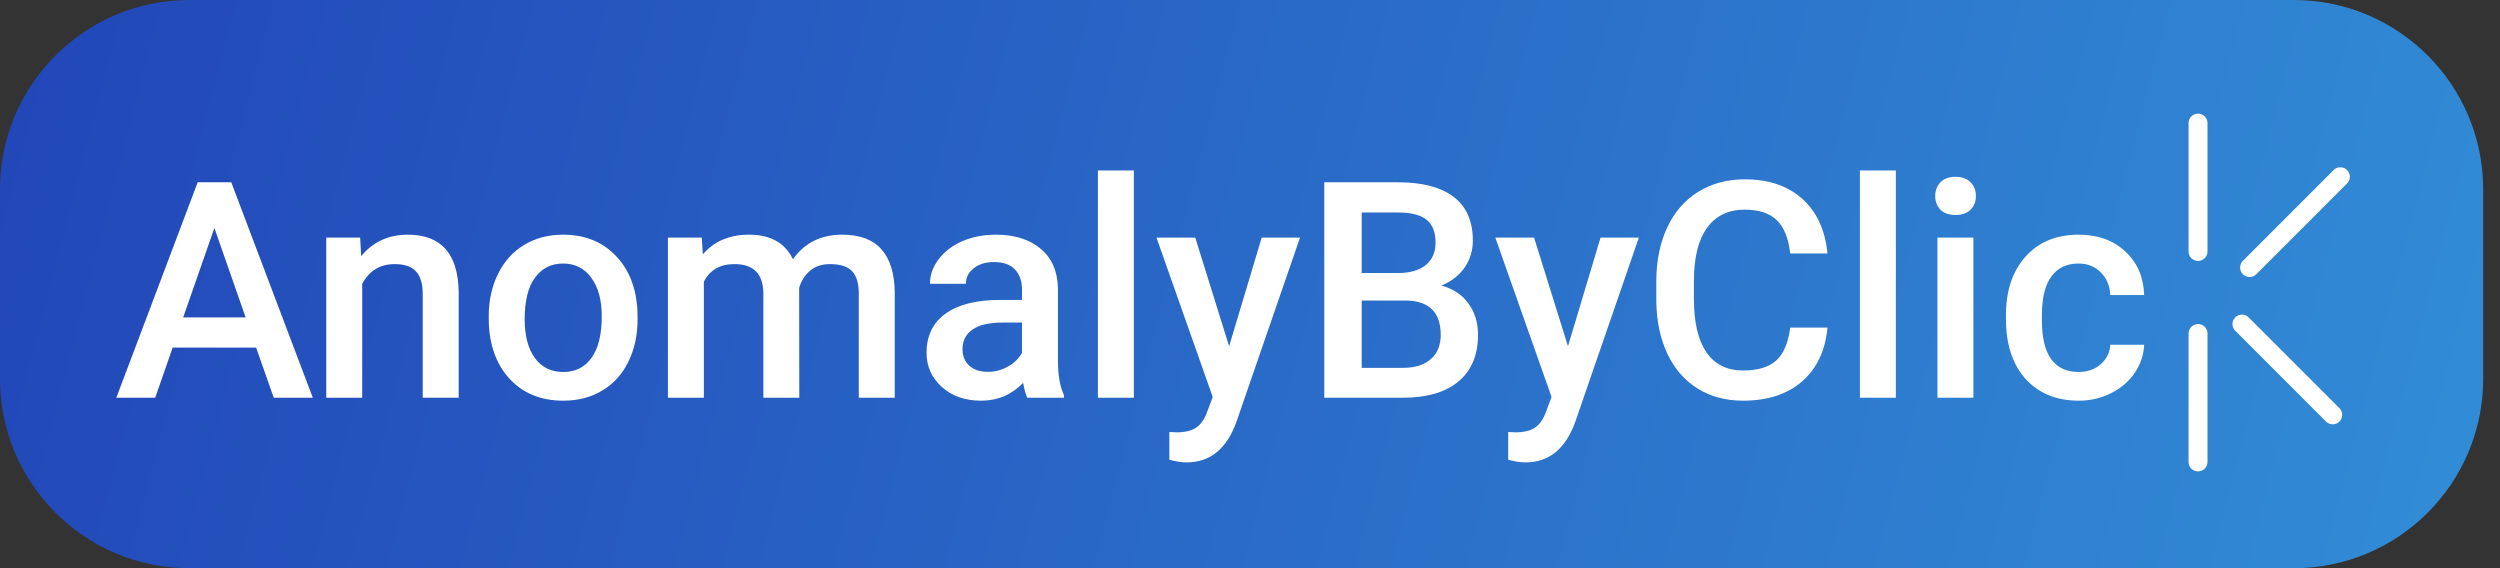 <svg width="132" height="30" viewBox="0 0 132 30" fill="none" xmlns="http://www.w3.org/2000/svg">
<rect x="0" y="0" width="132" height="30" fill="#333333" stroke="none"/>
<path d="M0 10C0 4.477 4.477 0 10 0H121.111C126.634 0 131.111 4.477 131.111 10V20C131.111 25.523 126.634 30 121.111 30H10C4.477 30 0 25.523 0 20V10Z" fill="url(#paint0_linear_20_16)"/>
<path d="M13.523 18.352H9.117L8.195 21H6.141L10.438 9.625H12.211L16.516 21H14.453L13.523 18.352ZM9.672 16.758H12.969L11.32 12.039L9.672 16.758ZM19.016 12.547L19.07 13.523C19.695 12.768 20.516 12.391 21.531 12.391C23.292 12.391 24.188 13.398 24.219 15.414V21H22.32V15.523C22.32 14.987 22.203 14.591 21.969 14.336C21.74 14.075 21.362 13.945 20.836 13.945C20.07 13.945 19.5 14.292 19.125 14.984V21H17.227V12.547H19.016ZM25.805 16.695C25.805 15.867 25.969 15.122 26.297 14.461C26.625 13.794 27.086 13.284 27.68 12.93C28.273 12.57 28.956 12.391 29.727 12.391C30.867 12.391 31.792 12.758 32.5 13.492C33.214 14.227 33.599 15.2 33.656 16.414L33.664 16.859C33.664 17.693 33.503 18.438 33.18 19.094C32.862 19.75 32.404 20.258 31.805 20.617C31.211 20.977 30.523 21.156 29.742 21.156C28.549 21.156 27.594 20.76 26.875 19.969C26.162 19.172 25.805 18.112 25.805 16.789V16.695ZM27.703 16.859C27.703 17.729 27.883 18.412 28.242 18.906C28.602 19.396 29.102 19.641 29.742 19.641C30.383 19.641 30.88 19.391 31.234 18.891C31.594 18.391 31.773 17.659 31.773 16.695C31.773 15.841 31.588 15.164 31.219 14.664C30.854 14.164 30.357 13.914 29.727 13.914C29.107 13.914 28.615 14.162 28.25 14.656C27.885 15.146 27.703 15.88 27.703 16.859ZM37.055 12.547L37.109 13.43C37.703 12.737 38.516 12.391 39.547 12.391C40.677 12.391 41.45 12.823 41.867 13.688C42.482 12.823 43.346 12.391 44.461 12.391C45.393 12.391 46.086 12.648 46.539 13.164C46.997 13.68 47.232 14.44 47.242 15.445V21H45.344V15.5C45.344 14.963 45.227 14.57 44.992 14.32C44.758 14.07 44.37 13.945 43.828 13.945C43.396 13.945 43.042 14.062 42.766 14.297C42.495 14.526 42.305 14.828 42.195 15.203L42.203 21H40.305V15.438C40.279 14.443 39.771 13.945 38.781 13.945C38.021 13.945 37.482 14.255 37.164 14.875V21H35.266V12.547H37.055ZM54.242 21C54.159 20.838 54.086 20.576 54.023 20.211C53.419 20.841 52.68 21.156 51.805 21.156C50.956 21.156 50.263 20.914 49.727 20.43C49.19 19.945 48.922 19.346 48.922 18.633C48.922 17.732 49.255 17.042 49.922 16.562C50.594 16.078 51.552 15.836 52.797 15.836H53.961V15.281C53.961 14.844 53.839 14.495 53.594 14.234C53.349 13.969 52.977 13.836 52.477 13.836C52.044 13.836 51.69 13.945 51.414 14.164C51.138 14.378 51 14.651 51 14.984H49.102C49.102 14.521 49.255 14.088 49.562 13.688C49.87 13.281 50.286 12.963 50.812 12.734C51.344 12.505 51.935 12.391 52.586 12.391C53.575 12.391 54.365 12.641 54.953 13.141C55.542 13.635 55.844 14.333 55.859 15.234V19.047C55.859 19.807 55.966 20.414 56.18 20.867V21H54.242ZM52.156 19.633C52.531 19.633 52.883 19.542 53.211 19.359C53.544 19.177 53.794 18.932 53.961 18.625V17.031H52.938C52.234 17.031 51.706 17.154 51.352 17.398C50.997 17.643 50.82 17.99 50.82 18.438C50.82 18.802 50.94 19.094 51.18 19.312C51.425 19.526 51.75 19.633 52.156 19.633ZM59.867 21H57.969V9H59.867V21ZM64.898 18.281L66.617 12.547H68.641L65.281 22.281C64.766 23.703 63.891 24.414 62.656 24.414C62.38 24.414 62.075 24.367 61.742 24.273V22.805L62.102 22.828C62.581 22.828 62.94 22.74 63.18 22.562C63.425 22.391 63.617 22.099 63.758 21.688L64.031 20.961L61.062 12.547H63.109L64.898 18.281ZM69.922 21V9.625H73.82C75.107 9.625 76.086 9.883 76.758 10.398C77.43 10.914 77.766 11.682 77.766 12.703C77.766 13.224 77.625 13.693 77.344 14.109C77.062 14.526 76.651 14.849 76.109 15.078C76.724 15.245 77.198 15.56 77.531 16.023C77.87 16.482 78.039 17.034 78.039 17.68C78.039 18.747 77.695 19.568 77.008 20.141C76.326 20.713 75.346 21 74.07 21H69.922ZM71.898 15.867V19.422H74.094C74.713 19.422 75.198 19.268 75.547 18.961C75.896 18.654 76.07 18.227 76.07 17.68C76.07 16.497 75.466 15.893 74.258 15.867H71.898ZM71.898 14.414H73.836C74.451 14.414 74.93 14.276 75.273 14C75.622 13.719 75.797 13.323 75.797 12.812C75.797 12.25 75.635 11.844 75.312 11.594C74.995 11.344 74.497 11.219 73.82 11.219H71.898V14.414ZM82.789 18.281L84.508 12.547H86.531L83.172 22.281C82.656 23.703 81.781 24.414 80.547 24.414C80.271 24.414 79.966 24.367 79.633 24.273V22.805L79.992 22.828C80.471 22.828 80.831 22.74 81.07 22.562C81.315 22.391 81.508 22.099 81.648 21.688L81.922 20.961L78.953 12.547H81L82.789 18.281ZM96.492 17.297C96.378 18.51 95.93 19.458 95.148 20.141C94.367 20.818 93.328 21.156 92.031 21.156C91.125 21.156 90.326 20.943 89.633 20.516C88.945 20.083 88.414 19.471 88.039 18.68C87.664 17.888 87.469 16.969 87.453 15.922V14.859C87.453 13.787 87.643 12.841 88.023 12.023C88.404 11.206 88.948 10.575 89.656 10.133C90.37 9.69 91.193 9.469 92.125 9.469C93.38 9.469 94.391 9.81 95.156 10.492C95.922 11.175 96.367 12.138 96.492 13.383H94.523C94.43 12.565 94.19 11.977 93.805 11.617C93.424 11.253 92.865 11.07 92.125 11.07C91.266 11.07 90.604 11.385 90.141 12.016C89.682 12.641 89.448 13.56 89.438 14.773V15.781C89.438 17.01 89.656 17.948 90.094 18.594C90.537 19.24 91.182 19.562 92.031 19.562C92.807 19.562 93.391 19.388 93.781 19.039C94.172 18.69 94.419 18.109 94.523 17.297H96.492ZM100.102 21H98.203V9H100.102V21ZM104.195 21H102.297V12.547H104.195V21ZM102.18 10.352C102.18 10.06 102.271 9.818 102.453 9.625C102.641 9.432 102.906 9.336 103.25 9.336C103.594 9.336 103.859 9.432 104.047 9.625C104.234 9.818 104.328 10.06 104.328 10.352C104.328 10.638 104.234 10.878 104.047 11.07C103.859 11.258 103.594 11.352 103.25 11.352C102.906 11.352 102.641 11.258 102.453 11.07C102.271 10.878 102.18 10.638 102.18 10.352ZM109.742 19.641C110.216 19.641 110.609 19.503 110.922 19.227C111.234 18.951 111.401 18.609 111.422 18.203H113.211C113.19 18.729 113.026 19.221 112.719 19.68C112.411 20.133 111.995 20.492 111.469 20.758C110.943 21.023 110.375 21.156 109.766 21.156C108.583 21.156 107.646 20.773 106.953 20.008C106.26 19.242 105.914 18.185 105.914 16.836V16.641C105.914 15.354 106.258 14.325 106.945 13.555C107.633 12.779 108.57 12.391 109.758 12.391C110.763 12.391 111.581 12.685 112.211 13.273C112.846 13.857 113.18 14.625 113.211 15.578H111.422C111.401 15.094 111.234 14.695 110.922 14.383C110.615 14.07 110.221 13.914 109.742 13.914C109.128 13.914 108.654 14.138 108.32 14.586C107.987 15.029 107.818 15.703 107.812 16.609V16.914C107.812 17.831 107.977 18.516 108.305 18.969C108.638 19.417 109.117 19.641 109.742 19.641Z" fill="white"/>
<line x1="116.056" y1="13.278" x2="116.056" y2="6.5" stroke="white" stroke-linecap="round"/>
<line x1="116.056" y1="24.389" x2="116.056" y2="17.611" stroke="white" stroke-linecap="round"/>
<line x1="118.374" y1="17.111" x2="123.167" y2="21.904" stroke="white" stroke-linecap="round"/>
<line x1="118.778" y1="14.126" x2="123.57" y2="9.333" stroke="white" stroke-linecap="round"/>
<defs>
<linearGradient id="paint0_linear_20_16" x1="151.111" y1="37.222" x2="-20" y2="-7.222" gradientUnits="userSpaceOnUse">
<stop stop-color="#3498DB"/>
<stop offset="1" stop-color="#1F3BB3"/>
</linearGradient>
</defs>
</svg>
